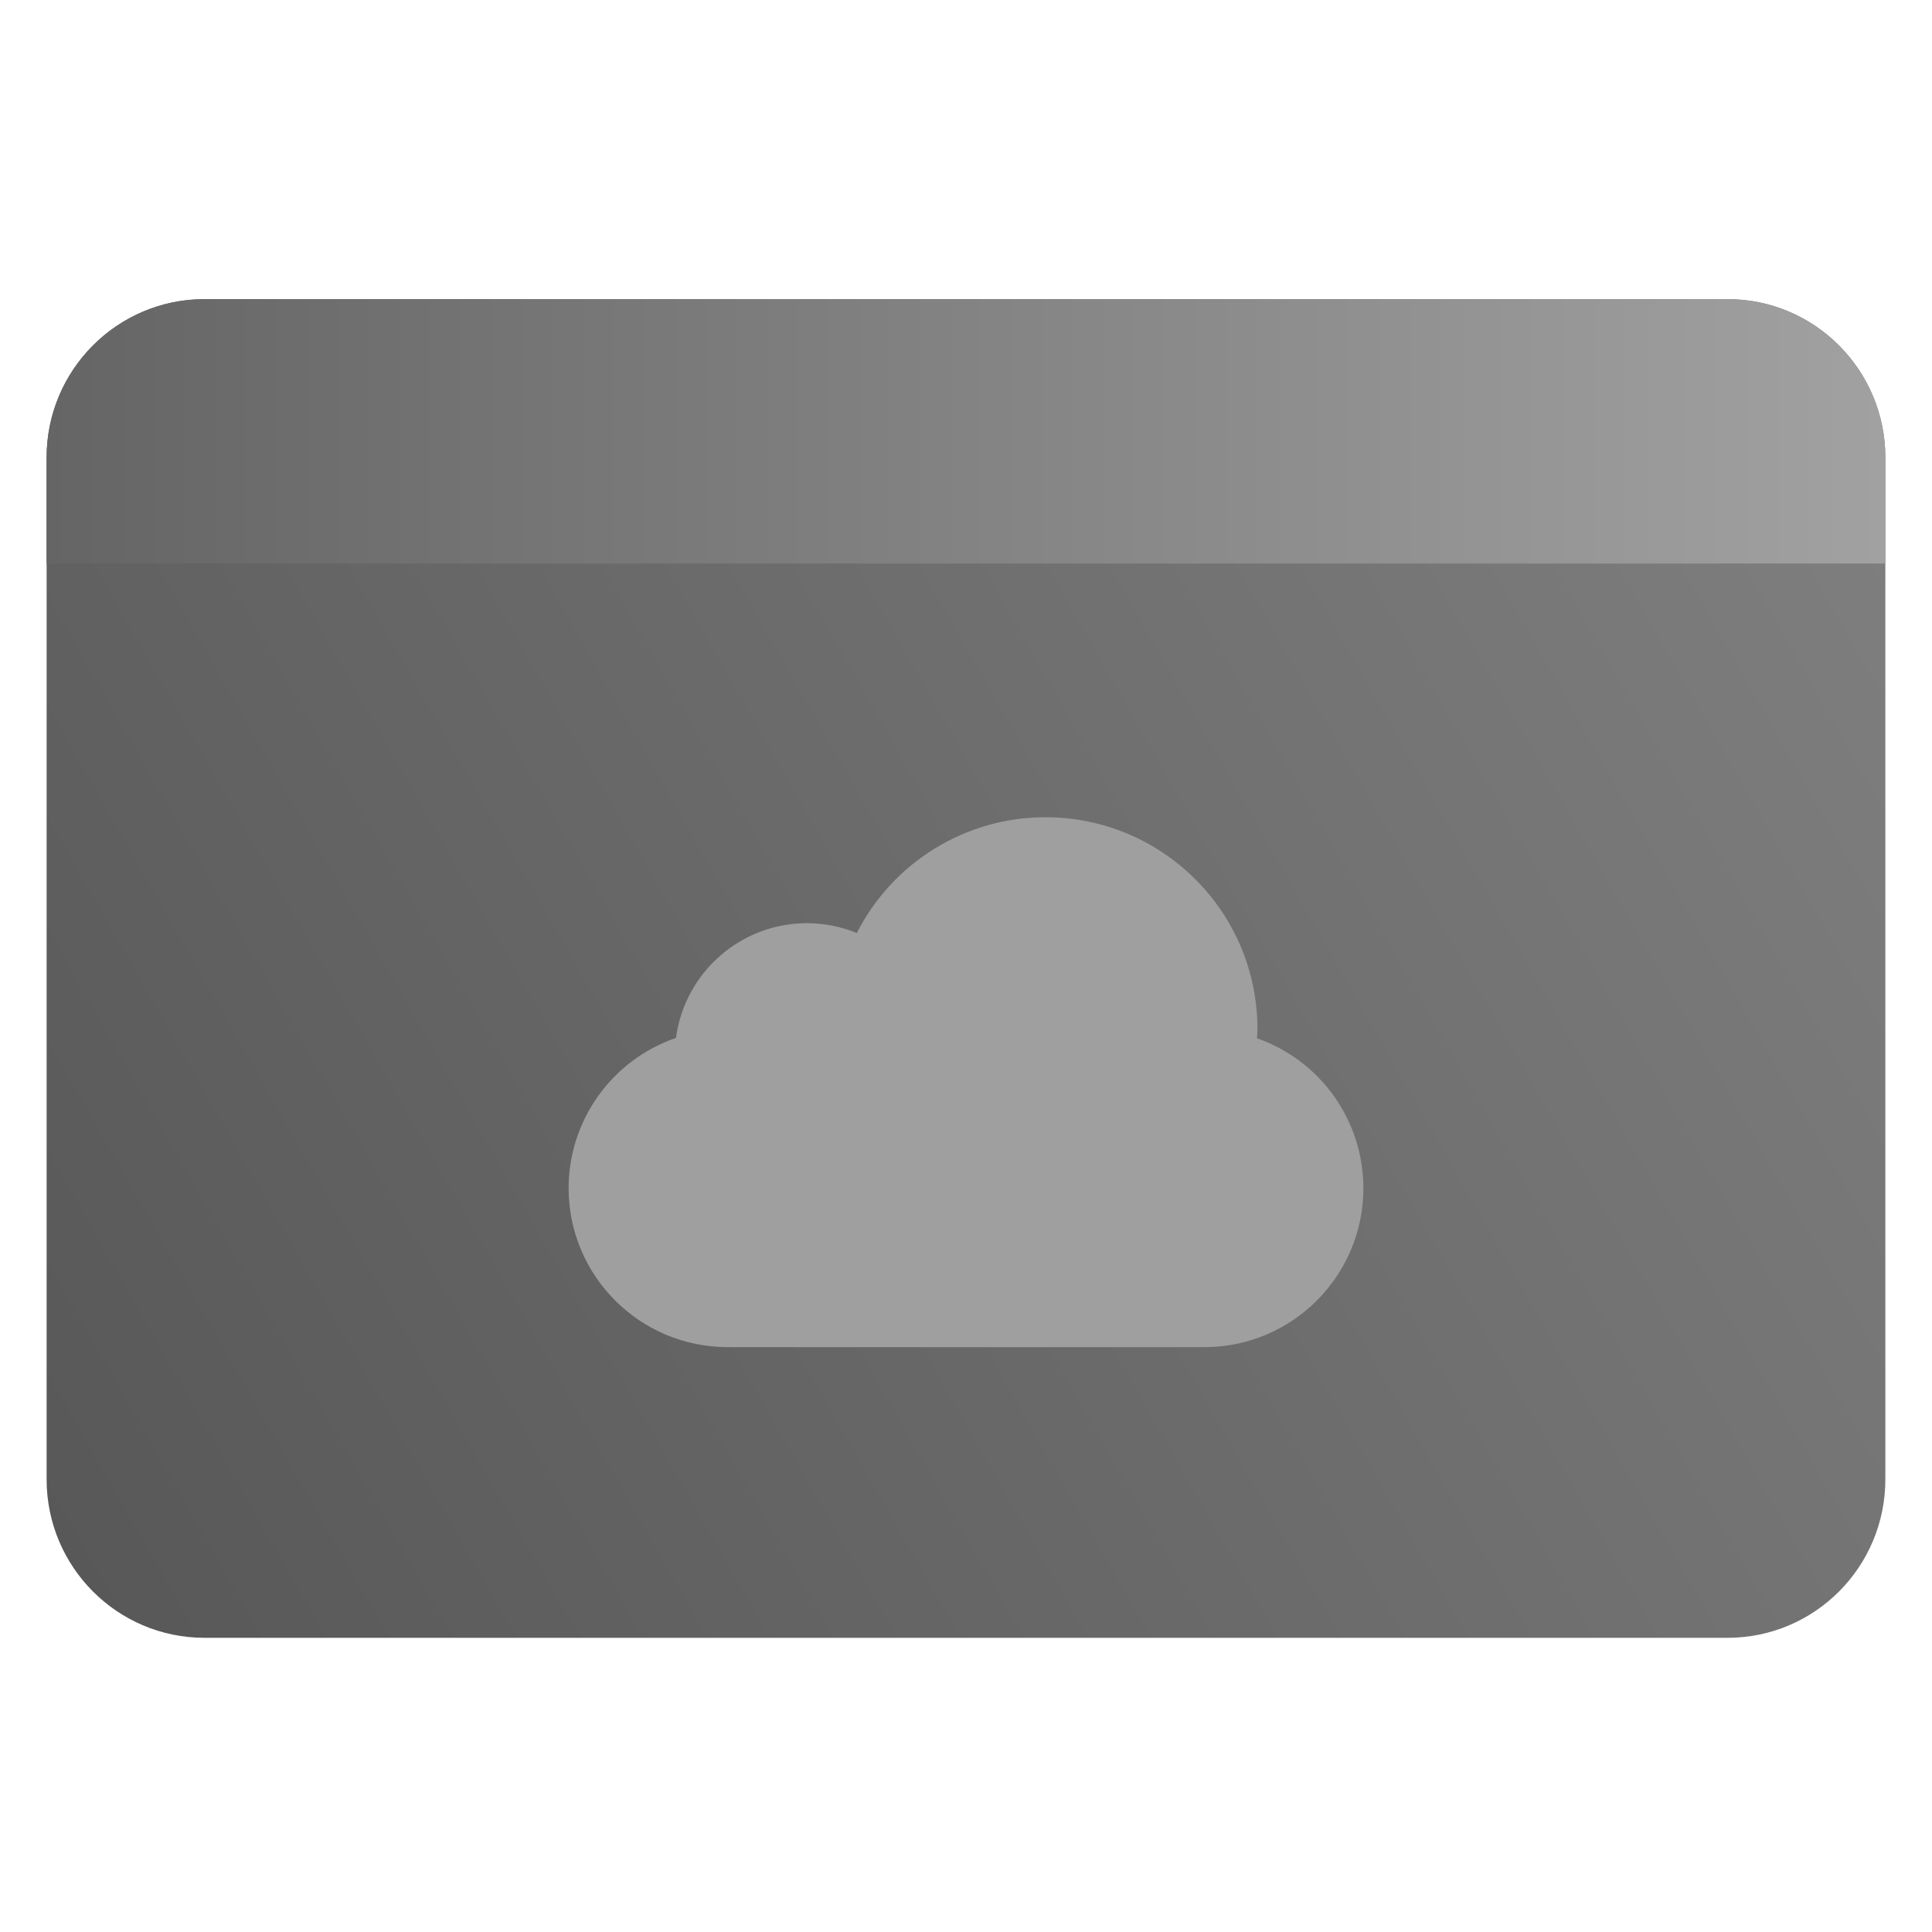 <svg clip-rule="evenodd" fill-rule="evenodd" stroke-linejoin="round" stroke-miterlimit="2" viewBox="0 0 48 48" xmlns="http://www.w3.org/2000/svg">
 <linearGradient id="a" x2="1" gradientTransform="matrix(44.841 -25 25 44.841 373.6 705.516)" gradientUnits="userSpaceOnUse">
  <stop stop-color="#585858" offset="0"/>
  <stop stop-color="#7e7e7e" offset="1"/>
 </linearGradient>
 <linearGradient id="b" x1="1.158" x2="46.841" y1="12" y2="12" gradientUnits="userSpaceOnUse">
  <stop stop-color="#656565" offset="0"/>
  <stop stop-color="#a1a1a1" offset="1"/>
 </linearGradient>
 <path d="m46.841 11.368c0-2.174-1.756-3.936-3.921-3.936h-37.84c-2.165 0-3.922 1.762-3.922 3.936v25.387c0 2.174 1.757 3.936 3.922 3.936h37.84c2.165 0 3.921-1.762 3.921-3.936z" fill="url(#a)"/>
 <path d="m46.841 14h-45.683v-2.632c0-2.174 1.757-3.936 3.922-3.936h37.84c2.165 0 3.921 1.762 3.921 3.936z" fill="url(#b)"/>
 <path transform="translate(0 2)" d="m25.973 18.304c-1.979 0-3.788 1.113-4.686 2.877-.392-.161-.814-.244-1.237-.245-1.646 0-3.036 1.22-3.256 2.851-1.594.548-2.665 2.046-2.667 3.731 0 2.181 1.769 3.951 3.949 3.951h11.848c2.181 0 3.949-1.77 3.949-3.951-.002-1.676-1.06-3.168-2.642-3.721.005-.076.008-.153.01-.229 0-2.908-2.359-5.264-5.268-5.264z" fill="#9f9f9f"/>
</svg>
